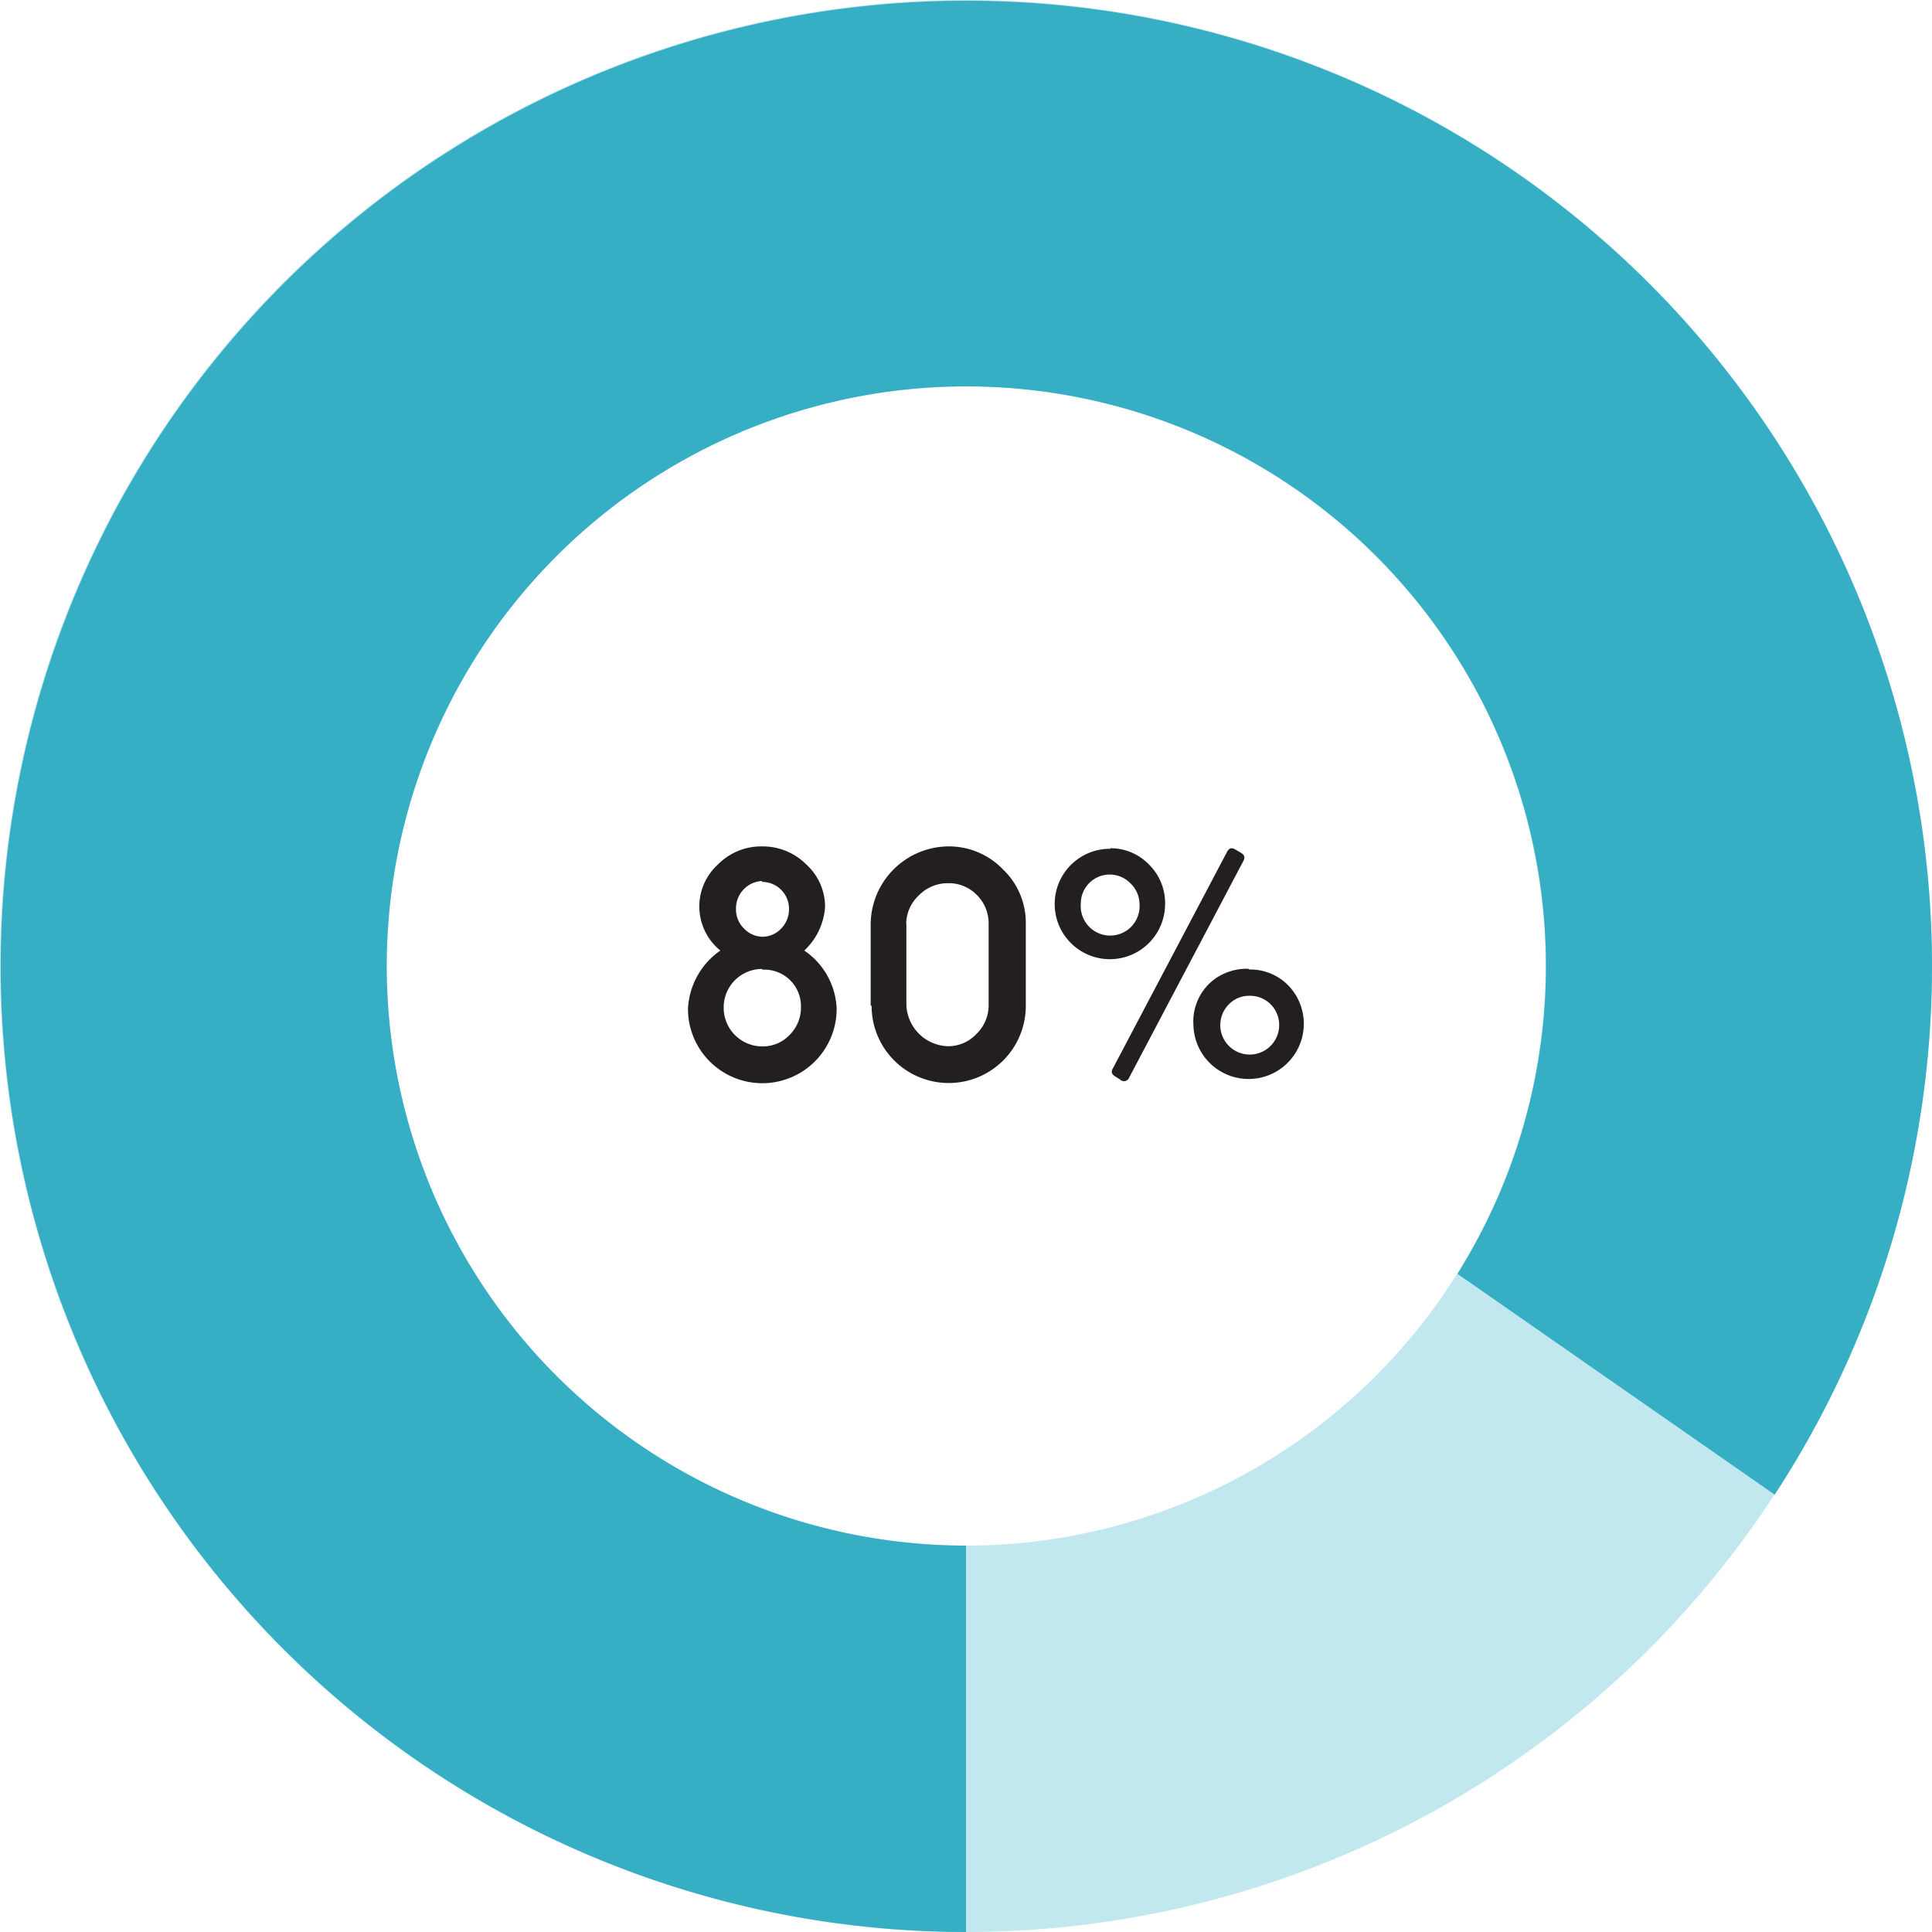 <svg id="Layer_1" data-name="Layer 1" xmlns="http://www.w3.org/2000/svg" viewBox="0 0 105 105"><defs><style>.cls-1{fill:#c1e7ef;}.cls-1,.cls-2{fill-rule:evenodd;}.cls-2{fill:#36afc5;}.cls-3{fill:#231f20;}</style></defs><title>Artboard 19</title><path class="cls-1" d="M52.5,84A31.5,31.5,0,1,0,21,52.5,31.5,31.5,0,0,0,52.5,84Zm0,21A52.5,52.5,0,1,1,105,52.5,52.5,52.5,0,0,1,52.5,105Z"/><path class="cls-2" d="M96.45,81.23l-17.24-12A31.5,31.5,0,1,0,52.5,84v21A52.48,52.48,0,1,1,96.45,81.23Z"/><path class="cls-3" d="M43.71,51.66a4,4,0,0,1,1.76,3.17,4,4,0,0,1-8.08,0,4.09,4.09,0,0,1,1.76-3.17A3.08,3.08,0,0,1,39,47a3.31,3.31,0,0,1,2.41-1,3.35,3.35,0,0,1,2.43,1,3.1,3.1,0,0,1,1,2.29A3.57,3.57,0,0,1,43.71,51.66Zm-2.28,1a2.09,2.09,0,0,0-2.1,2.09,2.1,2.1,0,0,0,2.11,2.12,2,2,0,0,0,1.47-.62,2.09,2.09,0,0,0,.62-1.51,2,2,0,0,0-.61-1.49A2,2,0,0,0,41.43,52.7Zm0-4.78A1.49,1.49,0,0,0,40,49.4a1.45,1.45,0,0,0,.44,1.07,1.43,1.43,0,0,0,1,.44,1.4,1.4,0,0,0,1-.43,1.49,1.49,0,0,0,.44-1.08,1.46,1.46,0,0,0-1.48-1.47Z"/><path class="cls-3" d="M47.32,54.65V50.17A4.26,4.26,0,0,1,51.51,46a4.07,4.07,0,0,1,3,1.25,4,4,0,0,1,1.24,2.94v4.48a4.19,4.19,0,0,1-8.38,0Zm1.94-4.45v4.41a2.33,2.33,0,0,0,2.26,2.25,2.1,2.1,0,0,0,1.54-.66,2.17,2.17,0,0,0,.67-1.58V50.2a2.17,2.17,0,0,0-.66-1.58A2.12,2.12,0,0,0,51.52,48a2.18,2.18,0,0,0-1.59.67A2.14,2.14,0,0,0,49.25,50.2Z"/><path class="cls-3" d="M60.32,46.1a2.9,2.9,0,0,1,2.12.88,2.94,2.94,0,0,1,.88,2.15,3,3,0,0,1-6,0,3,3,0,0,1,3.05-3Zm0,1.43a1.57,1.57,0,0,0-1.58,1.59,1.6,1.6,0,1,0,3.19,0A1.58,1.58,0,0,0,61.43,48,1.56,1.56,0,0,0,60.28,47.53Zm.59,11.16-.29-.18c-.13-.08-.2-.17-.2-.27a.45.45,0,0,1,.07-.19l6.19-11.74q.11-.21.25-.21a.46.46,0,0,1,.21.07l.29.17c.13.08.2.16.2.26a.46.46,0,0,1-.06.2l-6.2,11.76a.31.31,0,0,1-.26.2A.38.38,0,0,1,60.87,58.68Zm7-6a2.89,2.89,0,0,1,2.12.88,3,3,0,1,1-5.17,2.14A2.87,2.87,0,0,1,66,53.22,3,3,0,0,1,67.83,52.65Zm0,1.43a1.52,1.52,0,0,0-1.12.46,1.6,1.6,0,1,0,2.73,1.13,1.58,1.58,0,0,0-1.62-1.59Z"/></svg>